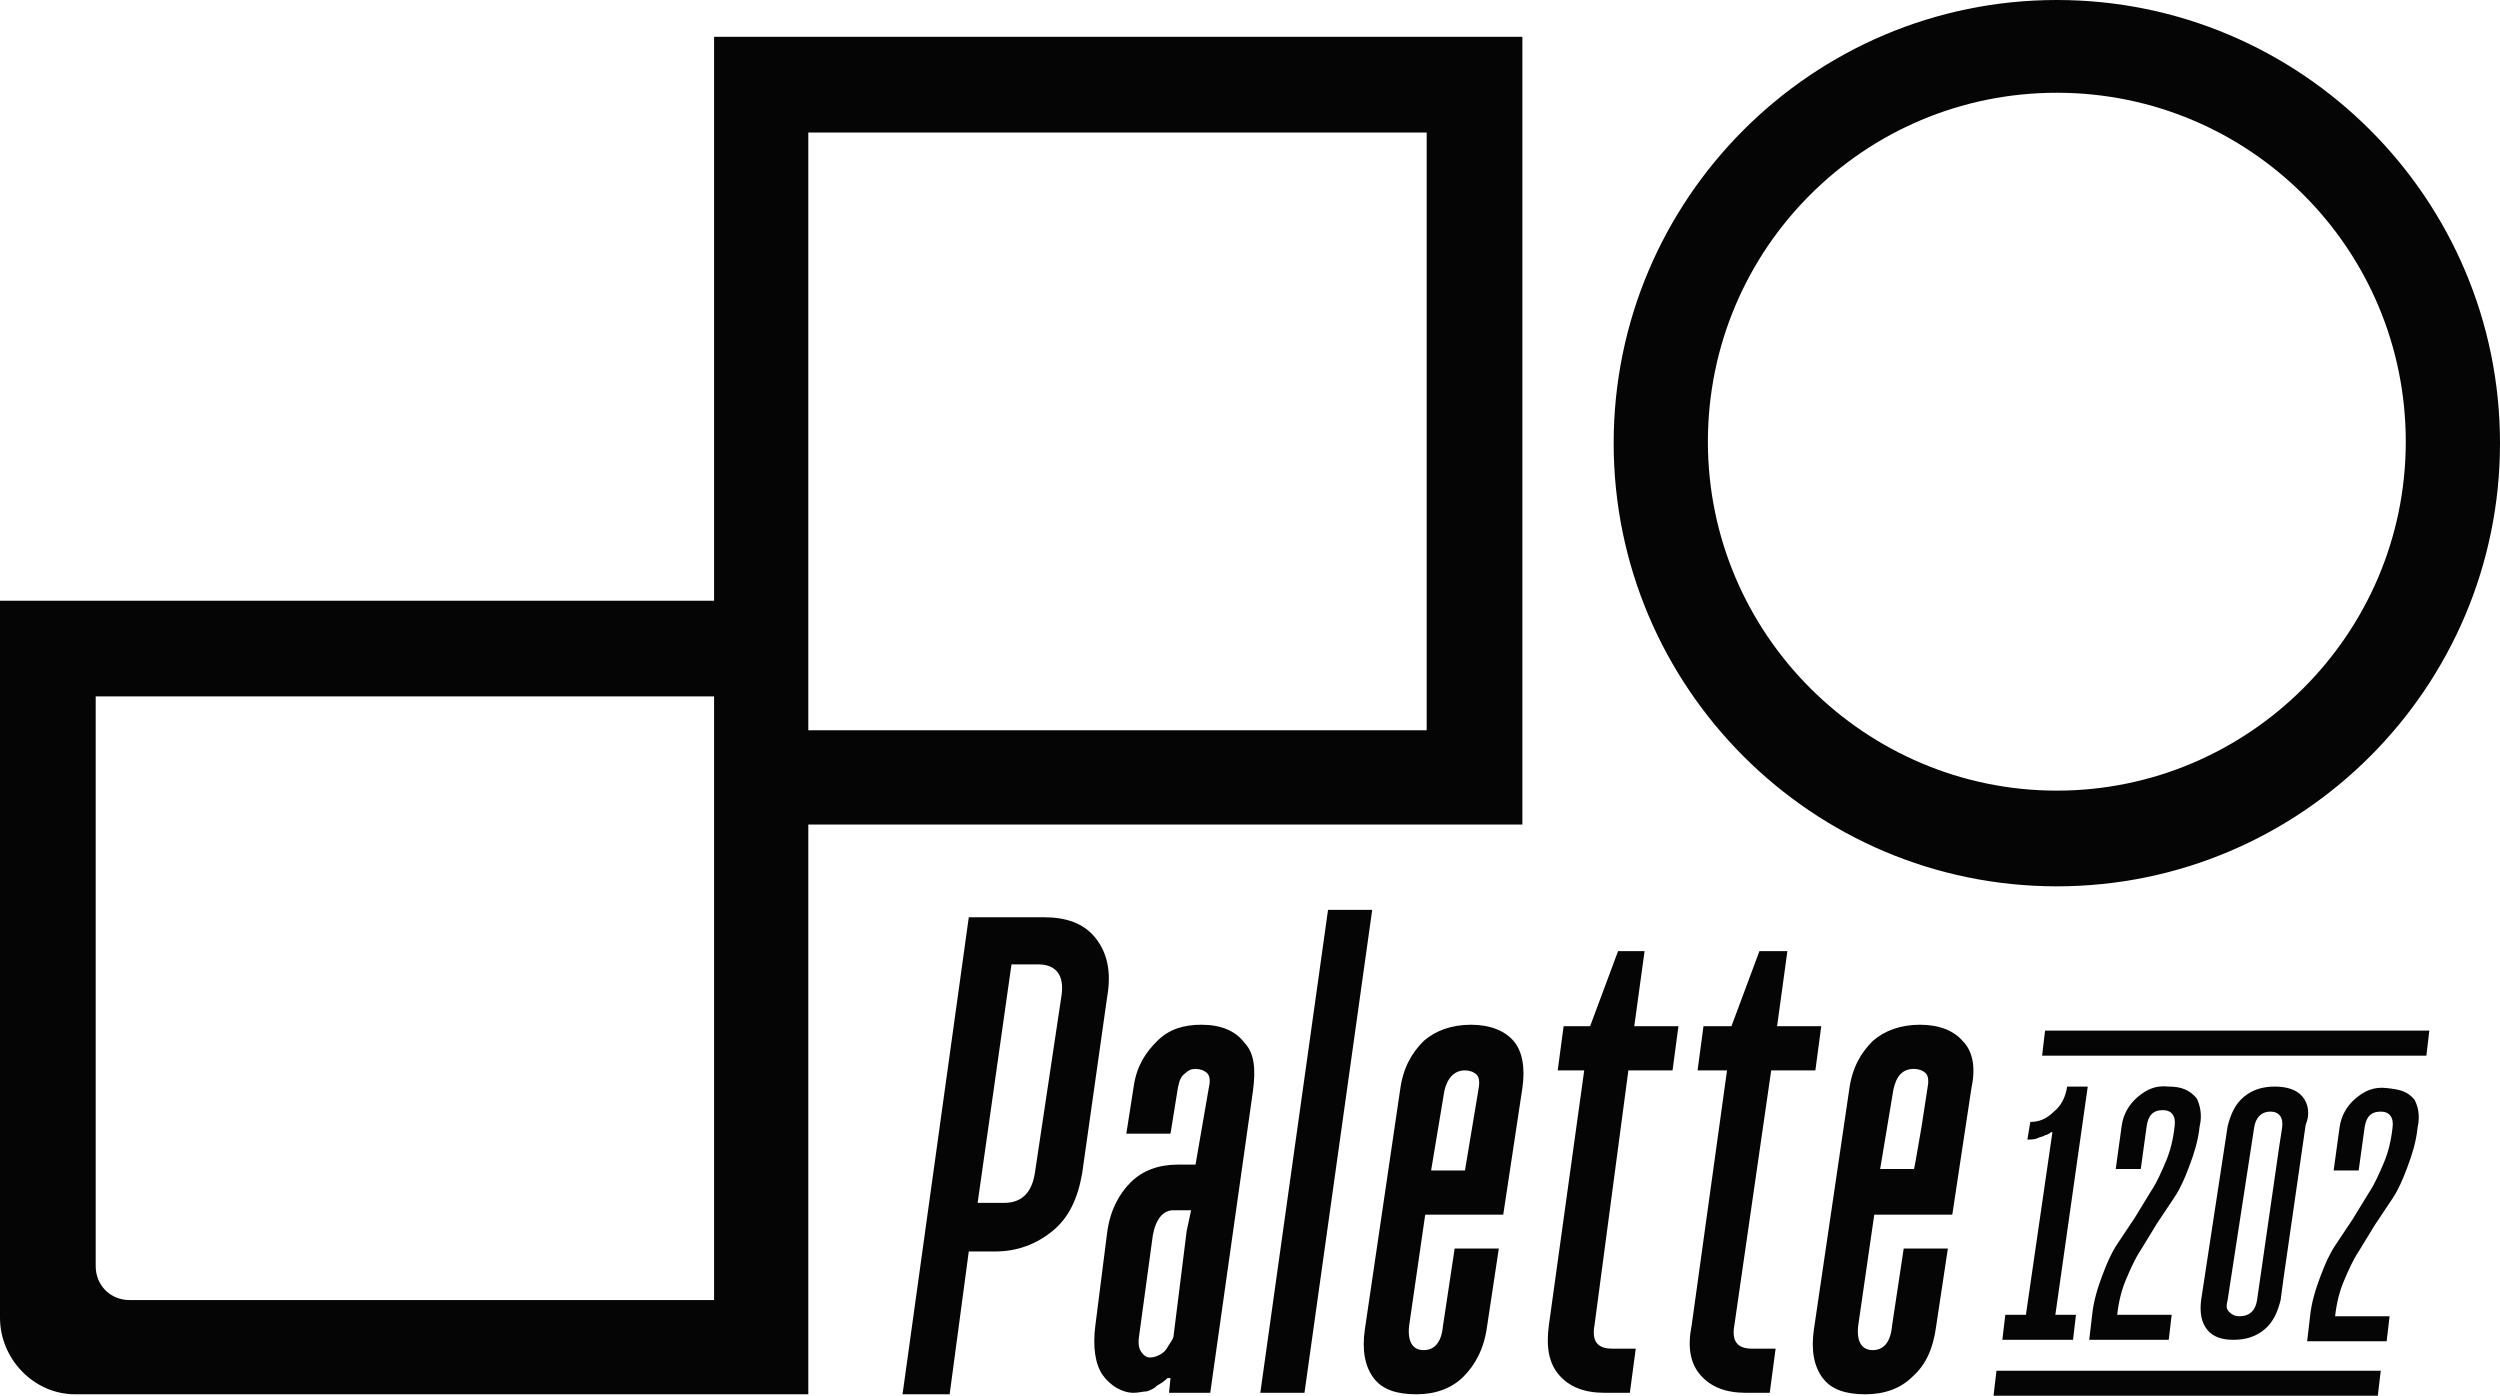 <?xml version="1.0" encoding="utf-8"?>
<!-- Generator: Adobe Illustrator 23.1.1, SVG Export Plug-In . SVG Version: 6.00 Build 0)  -->
<svg version="1.1" id="レイヤー_1" xmlns="http://www.w3.org/2000/svg" xmlns:xlink="http://www.w3.org/1999/xlink" x="0px"
	 y="0px" viewBox="0 0 169.8 94.8" style="enable-background:new 0 0 169.8 94.8;" xml:space="preserve">
<style type="text/css">
	.st0{fill:#050505;}
</style>
<g>
	<path class="st0" d="M74.4,63.7c-0.8-1-2-1.4-3.5-1.4h-5.1l-4.5,32.4h3.2l1.3-9.7h1.8c1.5,0,2.8-0.5,3.9-1.4s1.7-2.2,2-3.9l1.7-12
		C75.5,66,75.2,64.7,74.4,63.7L74.4,63.7z M70.3,79.6c-0.2,1.4-0.9,2.1-2.1,2.1h-1.8l2.3-16.2h1.8c1.2,0,1.8,0.7,1.6,2.1L70.3,79.6z
		 M90.2,61.8h3l-4.6,32.8h-3L90.2,61.8z"/>
	<g>
		<path id="B" class="st0" d="M105.8,72.7l0.4-3h1.8l1.9-5.1h1.8l-0.7,5.1h3l-0.4,3h-3L108.3,90c-0.2,1.1,0.2,1.6,1.2,1.6h1.6
			l-0.4,3H109c-1.4,0-2.4-0.4-3.1-1.2s-0.9-1.9-0.7-3.4l2.4-17.3L105.8,72.7L105.8,72.7z"/>
	</g>
	<g>
		<path class="st0" d="M115.3,72.7l0.4-3h1.9l1.9-5.1h1.9l-0.7,5.1h3l-0.4,3h-3L117.8,90c-0.2,1.1,0.2,1.6,1.2,1.6h1.6l-0.4,3h-1.6
			c-1.4,0-2.4-0.4-3.1-1.2c-0.7-0.8-0.9-1.9-0.6-3.4l2.4-17.3L115.3,72.7L115.3,72.7z"/>
	</g>
	<path class="st0" d="M136,91l0.2-1.7h1.4l1.8-12.4h-0.1c-0.1,0.1-0.3,0.2-0.4,0.2c-0.1,0.1-0.3,0.1-0.5,0.2
		c-0.2,0.1-0.5,0.1-0.7,0.1l0.2-1.2c0.6,0,1.1-0.2,1.6-0.7c0.5-0.4,0.8-1,0.9-1.7h1.4l-2.2,15.5h1.4l-0.2,1.7L136,91L136,91z
		 M149.4,76.5c-0.1,1-0.4,1.9-0.7,2.7s-0.6,1.5-1,2.1l-1.2,1.8l-1.1,1.8c-0.4,0.6-0.7,1.3-1,2c-0.3,0.7-0.5,1.5-0.6,2.4h3.7
		l-0.2,1.7h-5.4l0.2-1.7c0.1-1,0.4-1.9,0.7-2.7s0.6-1.5,1-2.1l1.2-1.8l1.1-1.8c0.4-0.6,0.7-1.3,1-2c0.3-0.7,0.5-1.5,0.6-2.4
		c0.1-0.7-0.2-1.1-0.8-1.1c-0.7,0-1,0.4-1.1,1.1l-0.4,2.9l-1.7,0l0.4-2.9c0.1-0.8,0.5-1.5,1.1-2c0.6-0.5,1.2-0.8,2.1-0.7
		c0.8,0,1.4,0.2,1.9,0.8C149.4,75,149.6,75.7,149.4,76.5L149.4,76.5z M164.2,76.6c-0.1,1-0.4,1.9-0.7,2.7s-0.6,1.5-1,2.1l-1.2,1.8
		l-1.1,1.8c-0.4,0.6-0.7,1.3-1,2c-0.3,0.7-0.5,1.5-0.6,2.4l3.7,0l-0.2,1.7l-5.4,0l0.2-1.7c0.1-1,0.4-1.9,0.7-2.7s0.6-1.5,1-2.1
		l1.2-1.8l1.1-1.8c0.4-0.6,0.7-1.3,1-2c0.3-0.7,0.5-1.5,0.6-2.4c0.1-0.7-0.2-1.1-0.8-1.1c-0.7,0-1,0.4-1.1,1.1l-0.4,2.9l-1.7,0
		l0.4-2.9c0.1-0.8,0.5-1.5,1.1-2c0.6-0.5,1.2-0.8,2.1-0.7s1.4,0.2,1.9,0.8C164.2,75.1,164.4,75.7,164.2,76.6L164.2,76.6z
		 M135.4,94.8l0.2-1.7h26.1l-0.2,1.7H135.4z M138.7,71.7l0.2-1.7H165l-0.2,1.7H138.7z M48.5,2.5v38.3H0v48.7c0,2.8,2.3,5.2,5.1,5.2
		c0,0,0,0,0,0h49.8V56h48.5V2.5C103.4,2.5,48.5,2.5,48.5,2.5z M48.5,88.3H8.8c-1.3,0-2.3-1-2.3-2.3V47.3h42V88.3L48.5,88.3z
		 M96.9,24.8v24.8h-42V9h42L96.9,24.8L96.9,24.8z M139.7,0c-16.6,0-30.1,13.5-30.1,30.1s13.5,30.1,30.1,30.1s30.1-13.5,30.1-30.1
		S156.3,0,139.7,0z M139.7,53.7c-13,0-23.7-10.6-23.7-23.7s10.6-23.7,23.7-23.7s23.7,10.6,23.7,23.7S152.7,53.7,139.7,53.7z
		 M133.3,70.7c-0.6-0.7-1.6-1.1-2.9-1.1s-2.4,0.4-3.2,1.1c-0.8,0.8-1.4,1.8-1.6,3.3l-2.4,16.3c-0.2,1.4,0,2.5,0.6,3.3
		s1.6,1.1,2.9,1.1c1.3,0,2.4-0.4,3.2-1.2c0.9-0.8,1.4-1.9,1.6-3.4l0.8-5.3h-3l-0.8,5.3c-0.1,1.1-0.6,1.6-1.3,1.6s-1.1-0.5-1-1.6
		l1.1-7.6h5.3l1.3-8.6C134.2,72.5,134,71.4,133.3,70.7L133.3,70.7z M130.1,78.9l-0.1,0.5h-2.3l0.9-5.4c0.2-0.9,0.6-1.4,1.4-1.4
		c0.3,0,0.6,0.1,0.8,0.3s0.2,0.6,0.1,1.1l-0.4,2.6L130.1,78.9L130.1,78.9z M156.4,74.5c-0.4-0.5-1.1-0.7-1.9-0.7s-1.5,0.2-2.1,0.7
		s-0.9,1.2-1.1,2l-1.8,11.8c-0.1,0.8,0,1.5,0.4,2c0.4,0.5,1,0.7,1.8,0.7s1.5-0.2,2.1-0.7s0.9-1.2,1.1-2l0.2-1.5l1.5-10.4
		C156.9,75.7,156.8,75,156.4,74.5z M153.3,88.3c-0.1,0.7-0.5,1.1-1.2,1.1c-0.3,0-0.5-0.1-0.7-0.3s-0.2-0.4-0.1-0.8l1.8-11.7
		c0.1-0.7,0.5-1.1,1.1-1.1s0.9,0.4,0.8,1.1l-0.2,1.3L153.3,88.3L153.3,88.3z M102.8,70.7c-0.6-0.7-1.6-1.1-2.9-1.1s-2.4,0.4-3.2,1.1
		c-0.8,0.8-1.4,1.8-1.6,3.3l-2.4,16.3c-0.2,1.4,0,2.5,0.6,3.3s1.6,1.1,2.9,1.1s2.4-0.4,3.2-1.2c0.8-0.8,1.4-1.9,1.6-3.4l0.8-5.3h-3
		L98,90.1c-0.1,1.1-0.6,1.6-1.3,1.6s-1.1-0.5-1-1.6l1.1-7.6h5.3l1.3-8.6C103.6,72.5,103.4,71.4,102.8,70.7L102.8,70.7z M100.2,75.3
		l-0.7,4.2h-2.3l0.9-5.4c0.2-0.9,0.7-1.4,1.4-1.4c0.3,0,0.6,0.1,0.8,0.3s0.2,0.6,0.1,1.1L100.2,75.3L100.2,75.3z M84.5,70.8
		c-0.6-0.8-1.6-1.2-2.9-1.2c-1.2,0-2.2,0.3-3,1.1s-1.4,1.7-1.6,3.1L76.5,77h3l0.5-3.1c0.1-0.5,0.2-0.8,0.5-1
		c0.2-0.2,0.4-0.3,0.7-0.3c0.3,0,0.6,0.1,0.8,0.3s0.2,0.6,0.1,1l-0.9,5.2h-1.2c-1.3,0-2.4,0.4-3.2,1.2s-1.4,1.9-1.6,3.4L74.4,90
		c-0.2,1.5,0,2.7,0.5,3.4s1.3,1.2,2.1,1.2c0.3,0,0.7-0.1,0.9-0.1c0.3-0.1,0.5-0.2,0.7-0.4c0.2-0.1,0.5-0.3,0.7-0.5h0.2l-0.1,1h2.8
		l2.9-20.5C85.3,72.6,85.2,71.5,84.5,70.8L84.5,70.8z M80.6,83.6l-0.9,7.2c-0.1,0.3-0.3,0.5-0.4,0.7c-0.1,0.2-0.3,0.4-0.5,0.5
		c-0.2,0.1-0.4,0.2-0.7,0.2c-0.2,0-0.4-0.1-0.6-0.4c-0.2-0.3-0.2-0.7-0.1-1.3l0.9-6.6c0.2-1.1,0.7-1.7,1.4-1.7h1.2L80.6,83.6
		L80.6,83.6z"/>
</g>
</svg>
